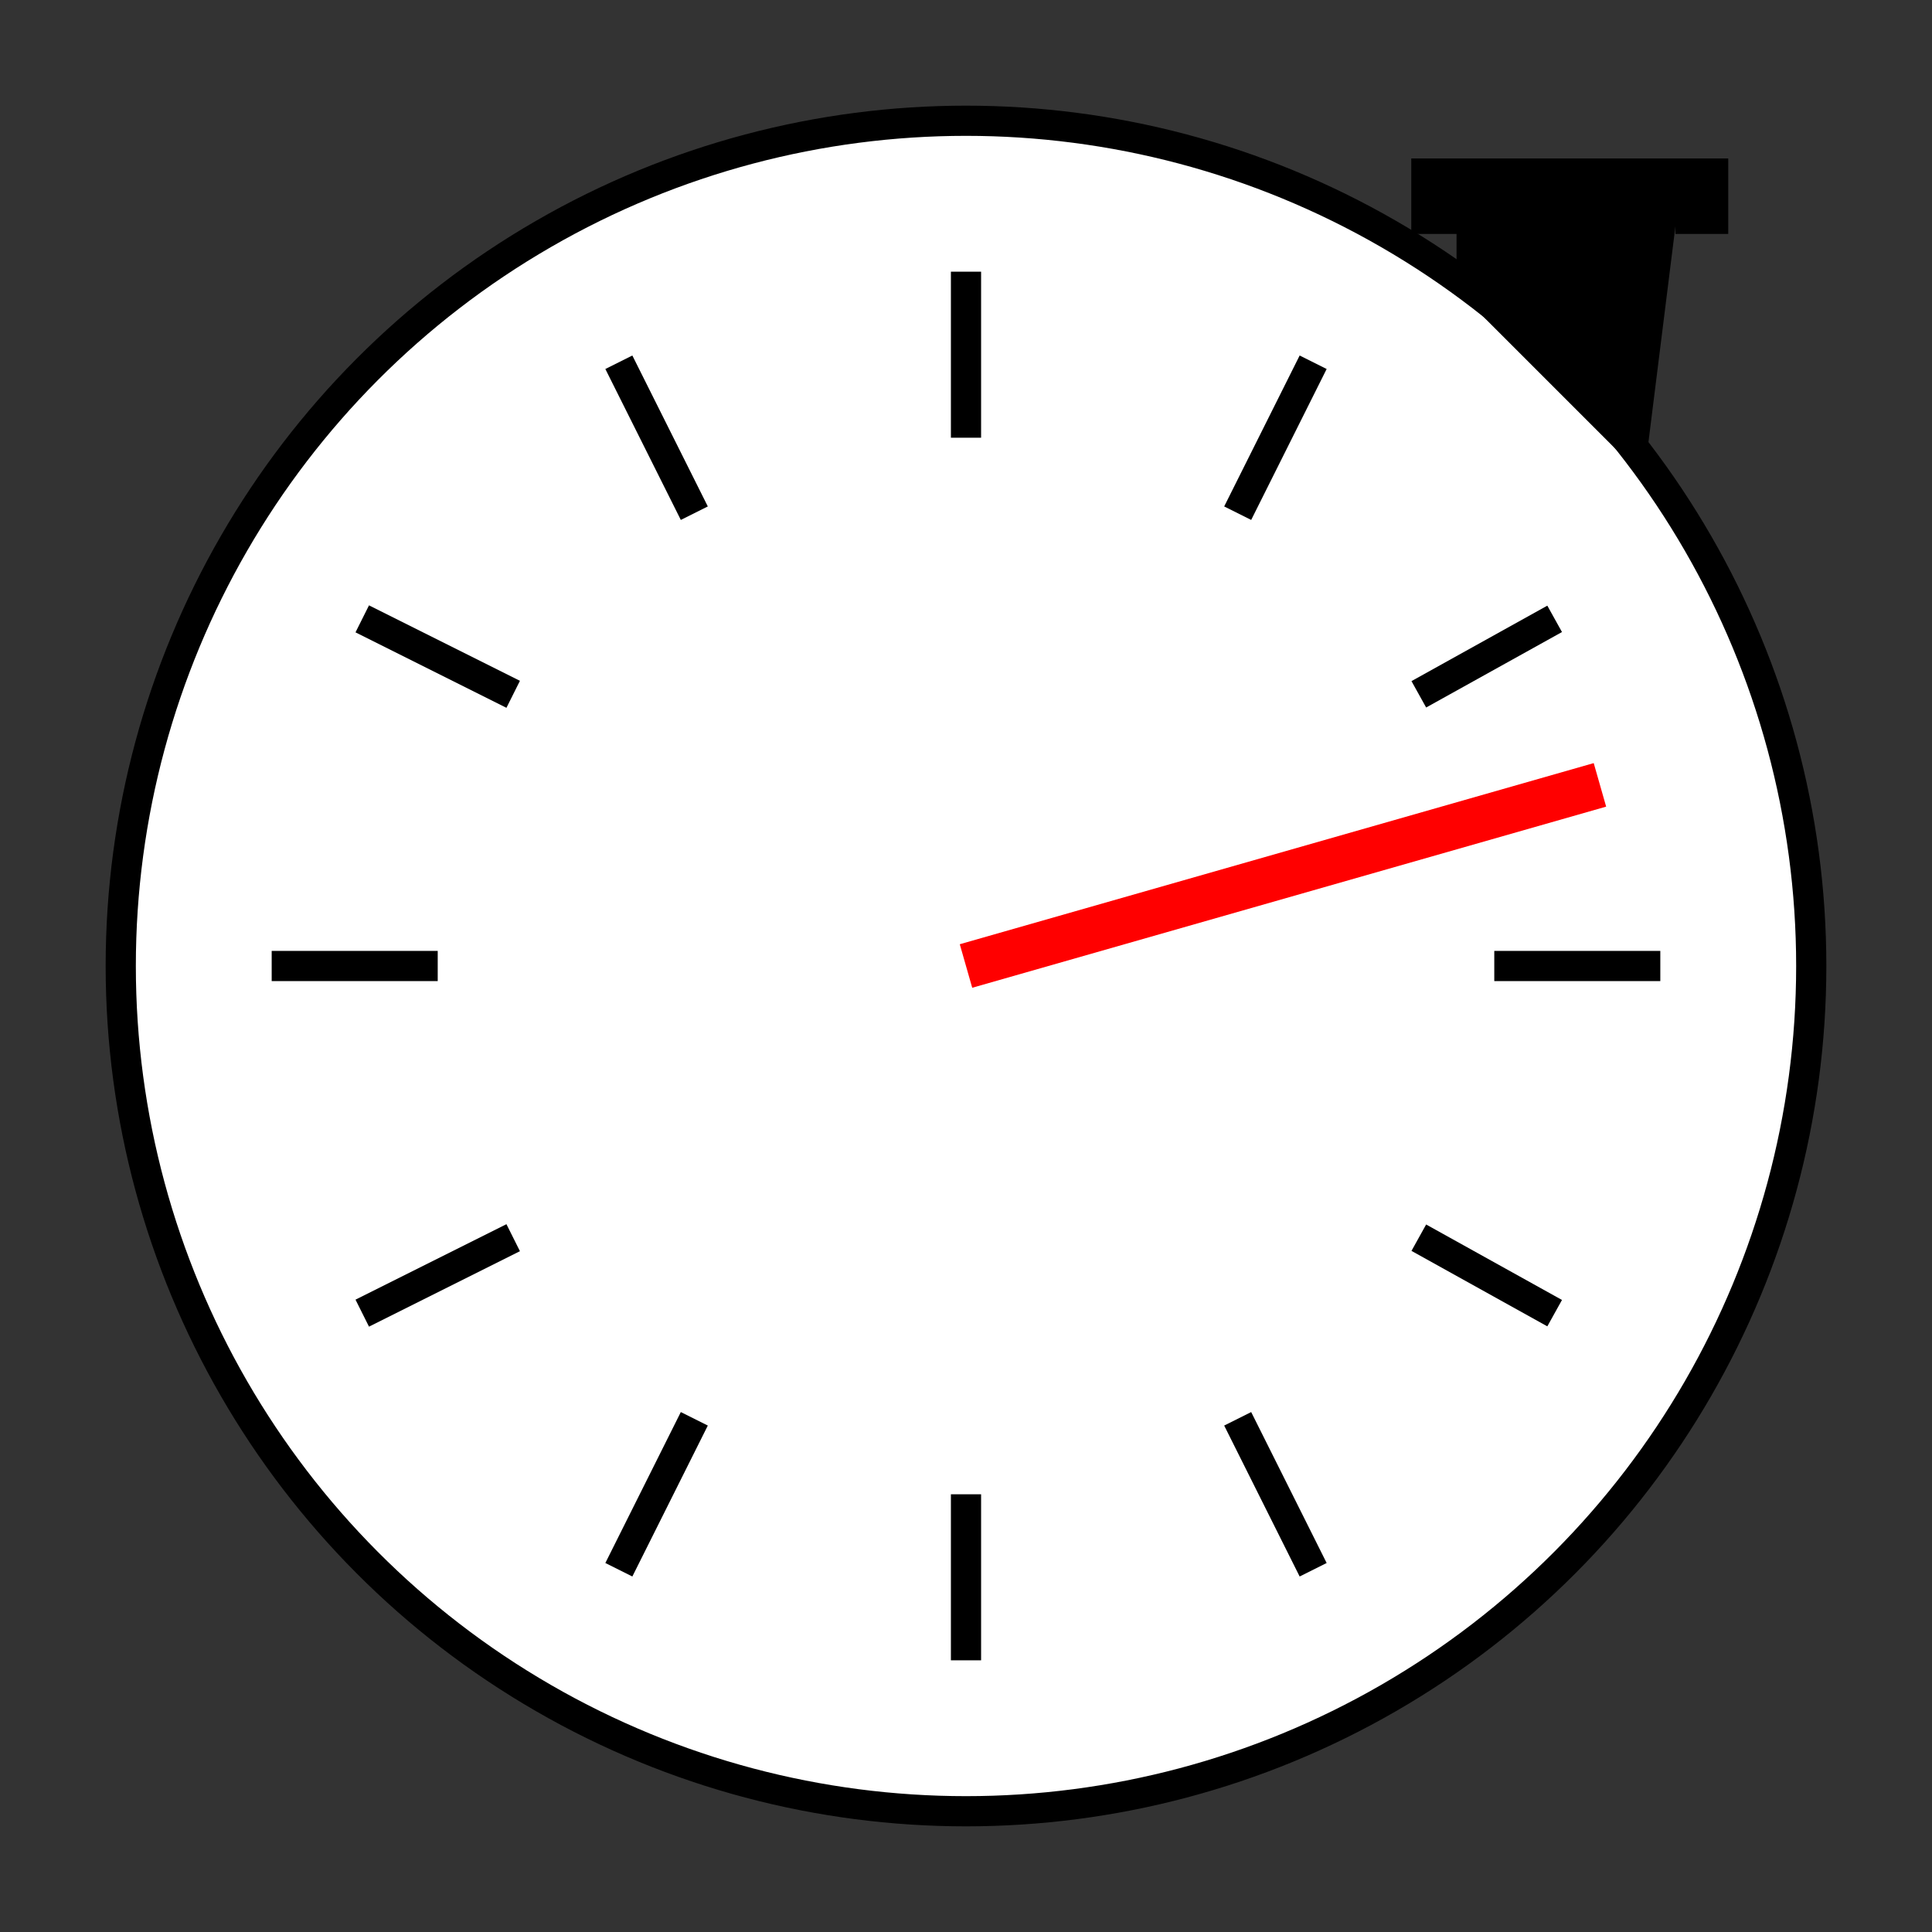 <svg 
	xmlns="http://www.w3.org/2000/svg" 
	viewbox="0 0 128 128"
	width="128" 
	height="128">
		<rect width="100%" height="100%" fill="#333333" stroke="none"/>
		<circle cx="64" cy="64" r="56" stroke="black" fill="white"  stroke-width="2"/>
		<line x1="64" y1="110" x2="64" y2="99" stroke="black" stroke-width="2"/>
		<line x1="87" y1="104" x2="82" y2="94" stroke="black" stroke-width="2"/>
		<line x1="103" y1="87" x2="94" y2="82" stroke="black" stroke-width="2"/>
		<line x1="110" y1="64" x2="99" y2="64" stroke="black" stroke-width="2"/>
		<line x1="103" y1="41" x2="94" y2="46" stroke="black" stroke-width="2"/>
		<line x1="87" y1="24" x2="82" y2="34" stroke="black" stroke-width="2"/>
		<line x1="64" y1="18" x2="64" y2="29" stroke="black" stroke-width="2"/>
		<line x1="41" y1="24" x2="46" y2="34" stroke="black" stroke-width="2"/>
		<line x1="24" y1="41" x2="34" y2="46" stroke="black" stroke-width="2"/>
		<line x1="18" y1="64" x2="29" y2="64" stroke="black" stroke-width="2"/>
		<line x1="24" y1="87" x2="34" y2="82" stroke="black" stroke-width="2"/>
		<line x1="41" y1="104" x2="46" y2="94" stroke="black" stroke-width="2"/>
		<polyline points="109 31, 97 19, 97 15, 94 15, 94 11, 114 11, 114 15, 111 15" stroke="black"/>
		<line x1="64" y1="64" x2="106" y2="52" stroke="red"  stroke-width="3"/>
</svg>